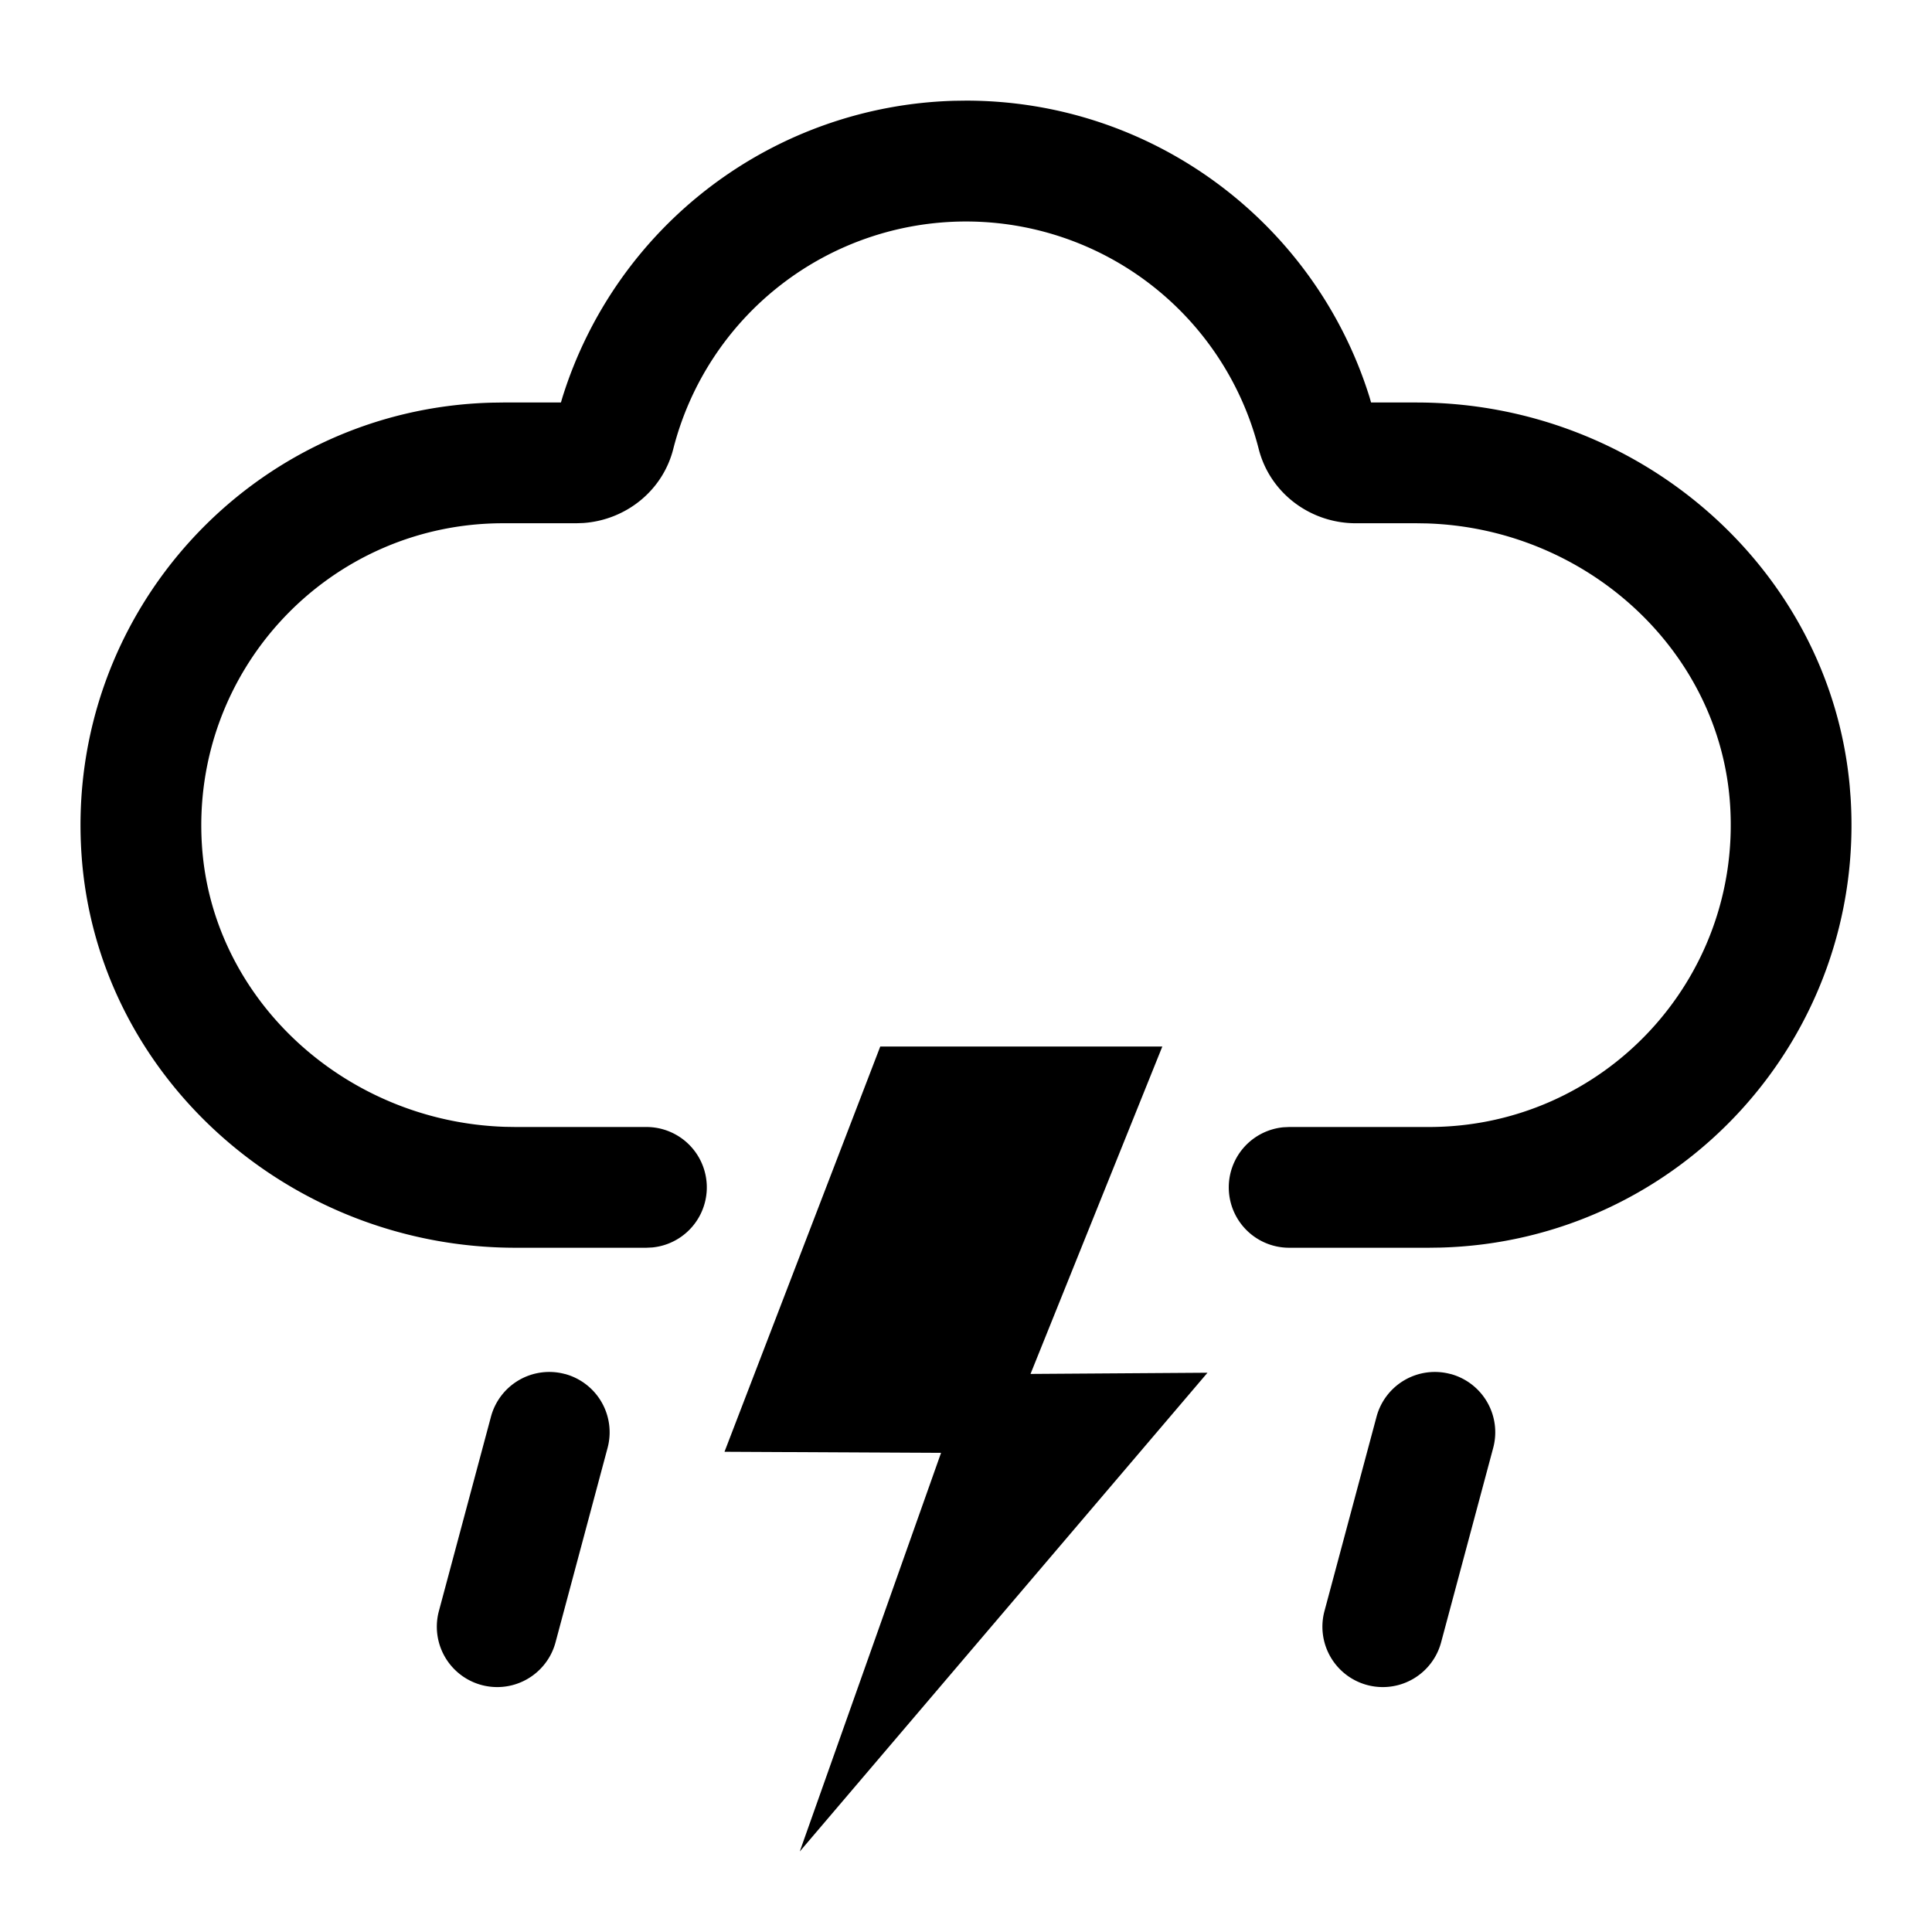 <?xml version="1.0" standalone="no"?><!DOCTYPE svg PUBLIC "-//W3C//DTD SVG 1.1//EN" "http://www.w3.org/Graphics/SVG/1.1/DTD/svg11.dtd"><svg class="icon" width="128px" height="128.00px" viewBox="0 0 1024 1024" version="1.1" xmlns="http://www.w3.org/2000/svg"><path d="M616.064 554.667l-69.867 173.547 93.803-0.64L423.893 981.333l74.88-211.285-114.773-0.576L466.56 554.667h149.504z m152.747 173.568a32 32 0 0 1 22.613 39.189l-27.605 103.04a32 32 0 1 1-61.824-16.555l27.605-103.04a32 32 0 0 1 39.189-22.613z m-469.397 0a32 32 0 0 1 22.613 39.189l-27.584 103.04a32 32 0 1 1-61.824-16.555l27.605-103.04a32 32 0 0 1 39.189-22.613zM512 53.333c98.987 0 185.003 64.725 213.867 157.12l0.832 2.88h24.043c118.165 0 219.029 88.171 229.632 203.179l0.469 5.973c8.299 127.723-91.029 235.435-217.451 238.763l-6.059 0.085h-74.069a32 32 0 0 1-3.072-63.851l3.072-0.149H757.333c92.373 0 165.675-77.909 159.659-170.709-5.291-81.813-76.075-146.56-160.811-149.205L750.72 277.333h-32.149c-23.936 0-45.483-15.893-51.456-39.467a160.107 160.107 0 0 0-310.229-0.064c-5.611 22.4-25.28 37.845-47.723 39.403l-3.776 0.128H266.667c-92.331 0-165.653 77.909-159.637 170.709 5.291 81.813 76.075 146.56 160.811 149.205l5.419 0.085h69.376a32 32 0 0 1 3.072 63.851L342.613 661.333h-69.376C153.045 661.333 50.773 570.112 43.157 452.181 34.859 324.48 134.187 216.747 260.608 213.419L266.667 213.333h30.635l0.853-2.88a224.128 224.128 0 0 1 207.68-157.035L512 53.333z" /></svg>